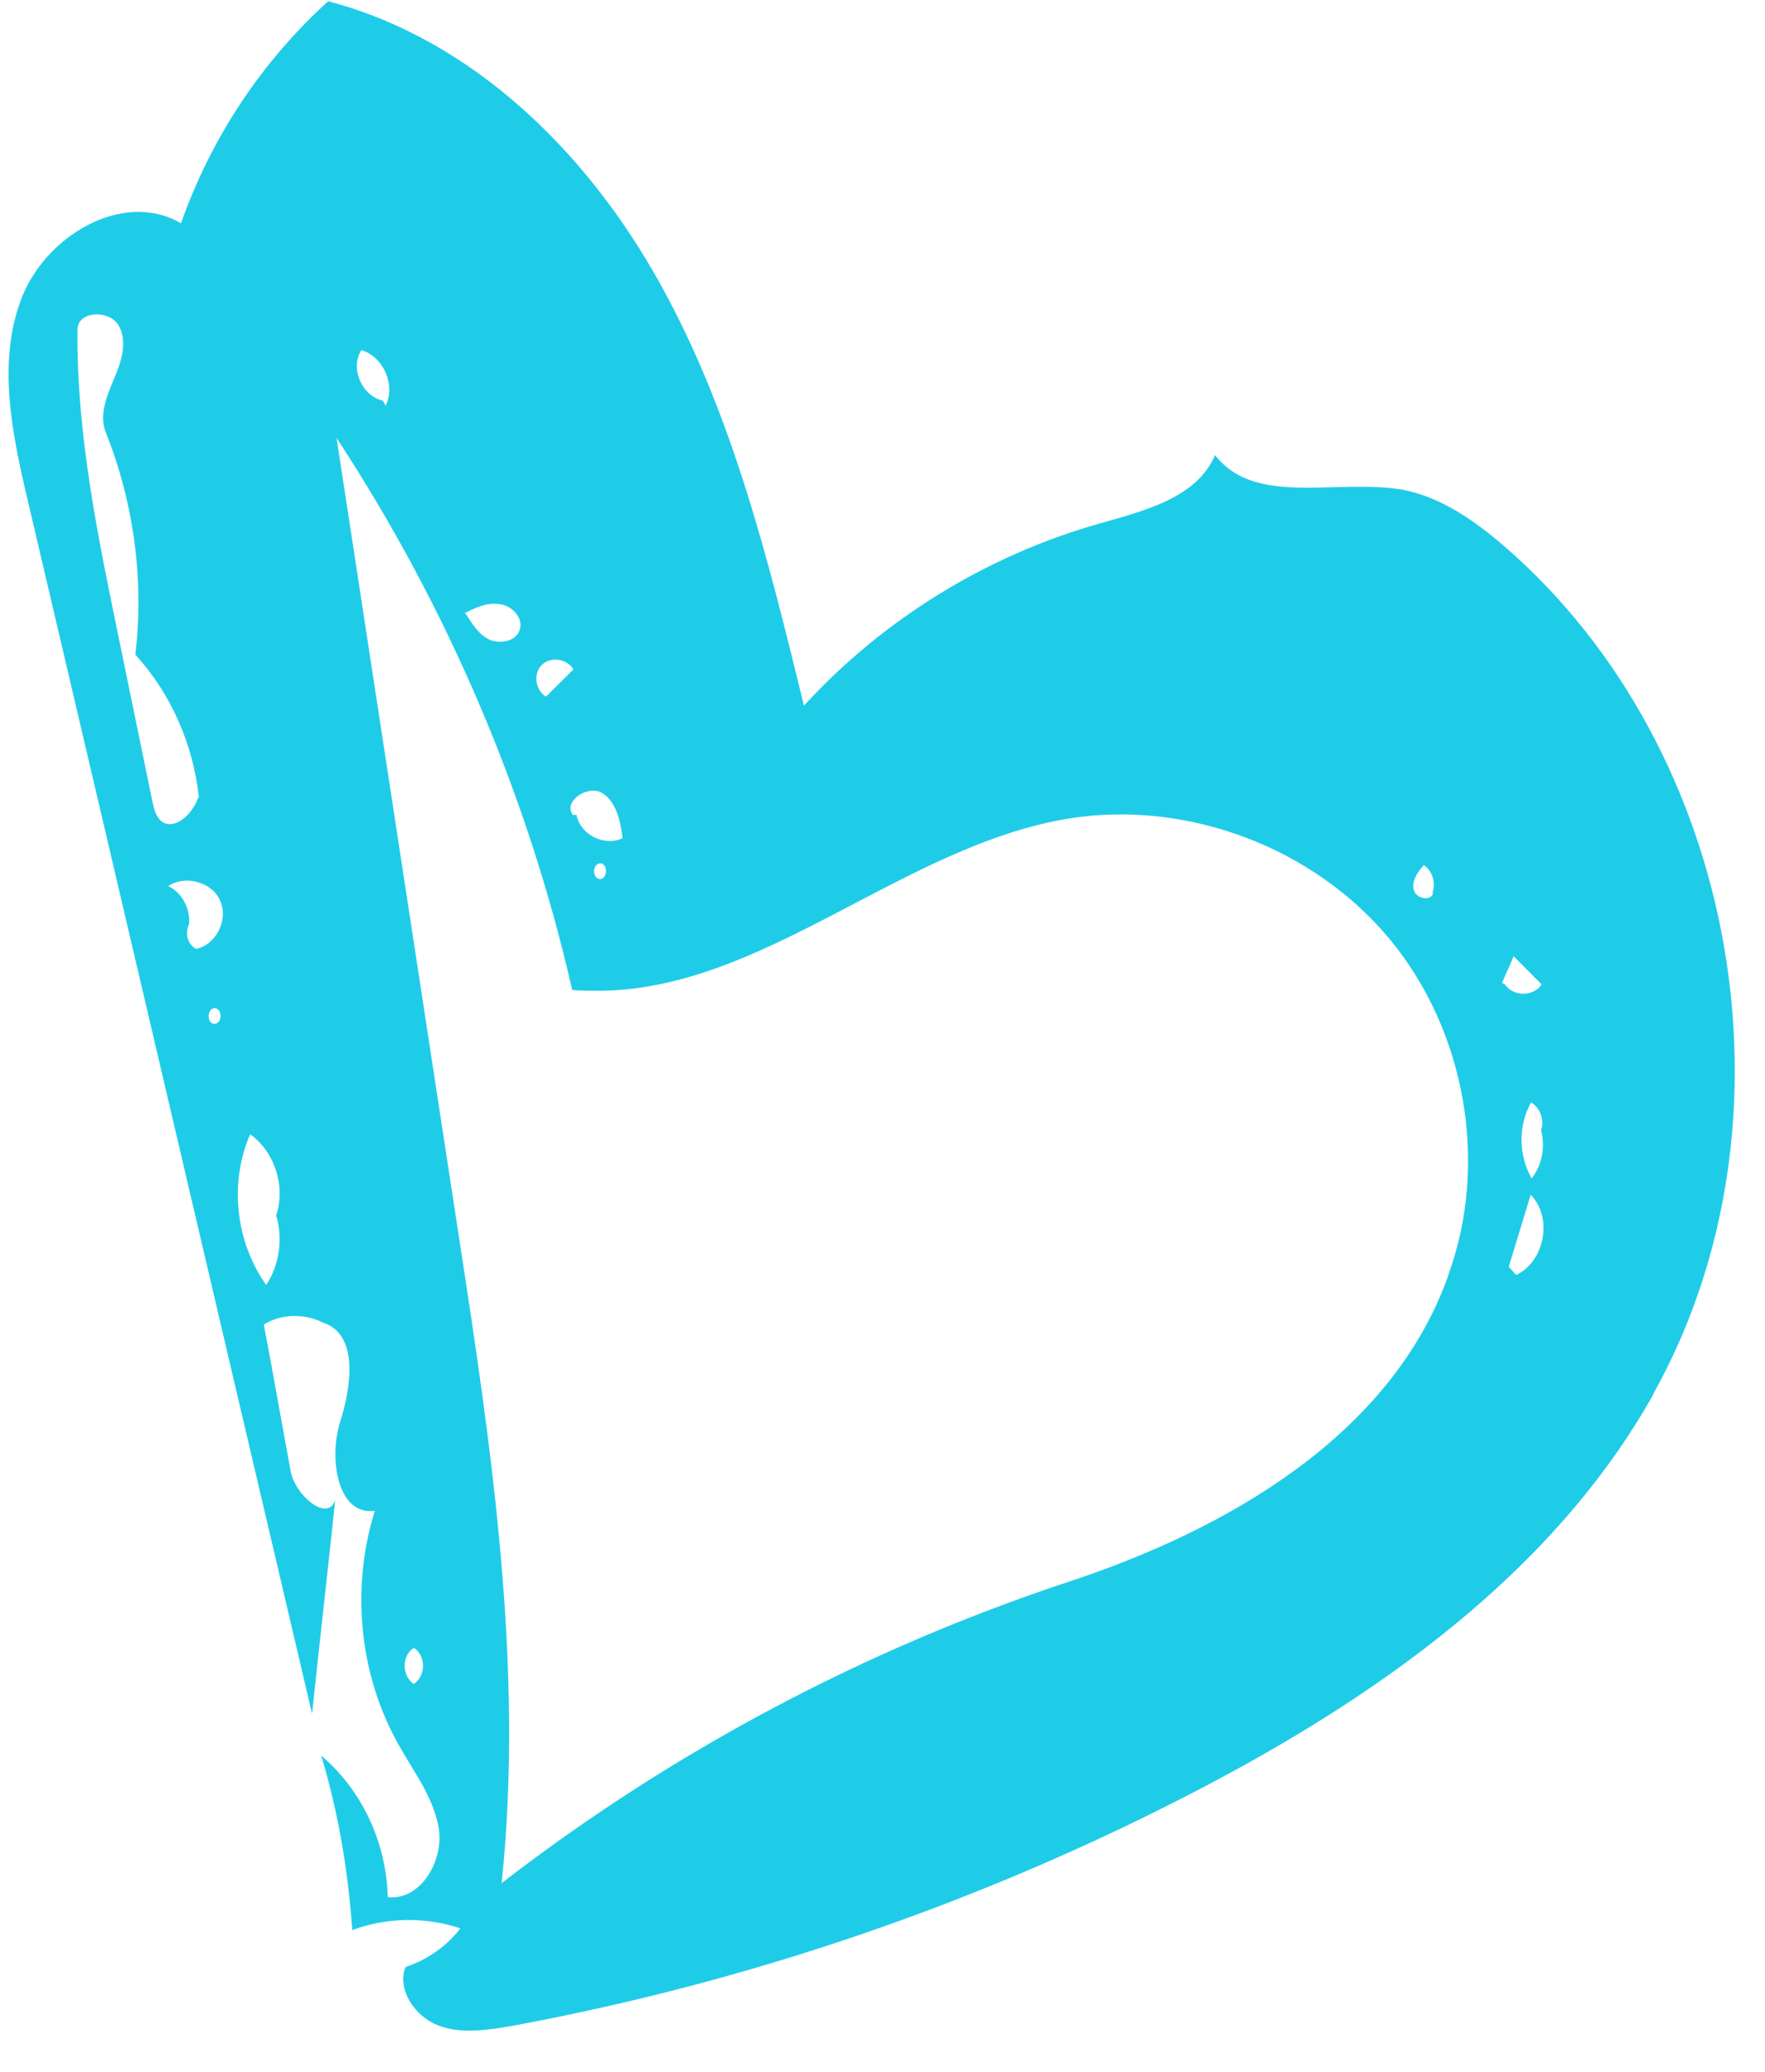 <svg width="46" height="54" viewBox="0 0 46 54" fill="none" xmlns="http://www.w3.org/2000/svg">
<path d="M43.085 36.336C47.038 29.272 45.33 19.557 39.227 14.256C38.441 13.577 37.56 12.954 36.547 12.762C35.984 12.666 35.364 12.682 34.744 12.699C33.542 12.732 32.358 12.764 31.667 11.86C31.193 12.985 29.801 13.318 28.635 13.651C25.702 14.485 23.009 16.145 20.953 18.391C20.029 14.612 19.086 10.778 17.202 7.39C15.318 3.984 12.324 1.024 8.553 0.033C6.818 1.603 5.496 3.607 4.717 5.82C3.199 4.932 1.146 6.163 0.539 7.832C-0.069 9.482 0.318 11.324 0.725 13.053C3.2 23.597 5.657 34.123 8.133 44.667C8.328 42.809 8.542 40.951 8.737 39.093C8.547 39.693 7.685 38.976 7.575 38.337C7.336 37.059 7.116 35.781 6.876 34.522C7.328 34.242 7.93 34.226 8.417 34.472C9.355 34.776 9.162 36.146 8.857 37.084C8.572 38.022 8.792 39.506 9.769 39.378C9.141 41.385 9.358 43.639 10.383 45.465C10.794 46.199 11.336 46.896 11.445 47.723C11.536 48.568 10.931 49.542 10.105 49.445C10.073 48.036 9.44 46.663 8.372 45.758C8.817 47.243 9.074 48.765 9.181 50.305C10.084 49.971 11.098 49.956 11.999 50.26C11.64 50.728 11.132 51.083 10.567 51.268C10.339 51.868 10.825 52.565 11.425 52.793C12.025 53.02 12.721 52.911 13.36 52.8C19.507 51.66 25.488 49.618 31.041 46.748C35.84 44.27 40.474 41.02 43.104 36.317L43.085 36.336ZM5.594 26.273C5.801 26.293 5.799 26.669 5.592 26.686C5.386 26.686 5.387 26.291 5.594 26.273ZM5.165 20.788C5.051 21.126 4.73 21.481 4.43 21.48C4.354 21.48 4.279 21.461 4.204 21.404C4.073 21.291 4.018 21.103 3.981 20.934L3.115 16.724C2.562 14.037 1.99 11.33 2.02 8.589C2.022 8.1 2.848 8.066 3.091 8.48C3.333 8.894 3.162 9.438 2.973 9.869C2.783 10.319 2.574 10.825 2.76 11.277C3.486 13.101 3.76 15.112 3.527 17.064C4.462 18.081 5.039 19.417 5.184 20.788L5.165 20.788ZM5.112 24.732C4.887 24.618 4.813 24.317 4.926 24.092C4.966 23.679 4.742 23.265 4.386 23.095C4.819 22.796 5.532 22.987 5.737 23.476C5.96 23.965 5.638 24.621 5.112 24.732ZM7.207 31.707C7.374 32.308 7.277 32.984 6.937 33.49C6.134 32.36 5.971 30.819 6.52 29.563C7.176 30.035 7.454 30.956 7.188 31.707L7.207 31.707ZM10.788 42.95C11.106 43.158 11.104 43.684 10.784 43.889C10.466 43.681 10.468 43.137 10.788 42.95ZM10.051 10.573L9.977 10.442C9.432 10.327 9.116 9.593 9.418 9.125C10 9.296 10.316 10.049 10.051 10.573ZM13.541 16.427C13.465 16.633 13.258 16.727 13.033 16.726C12.939 16.725 12.826 16.706 12.751 16.668C12.47 16.536 12.302 16.253 12.134 15.99L12.096 15.99C12.379 15.841 12.698 15.691 13.036 15.749C13.356 15.788 13.655 16.127 13.541 16.427ZM14.946 17.447L14.229 18.157C13.948 17.987 13.893 17.555 14.12 17.331C14.346 17.106 14.778 17.164 14.946 17.447ZM16.224 21.846C16.111 21.902 15.999 21.92 15.886 21.92C15.492 21.918 15.098 21.635 15.025 21.24L14.931 21.24C14.669 20.901 15.291 20.453 15.684 20.661C16.059 20.888 16.17 21.395 16.224 21.827L16.224 21.846ZM15.64 22.501C15.846 22.502 15.845 22.896 15.638 22.914C15.431 22.894 15.433 22.519 15.64 22.501ZM37.313 23.262L37.351 23.262C37.312 23.506 36.899 23.43 36.844 23.185C36.788 22.96 36.94 22.735 37.109 22.548C37.334 22.699 37.427 23.019 37.332 23.262L37.313 23.262ZM37.743 33.254C36.262 37.398 32.007 39.86 27.832 41.233C22.509 42.996 17.502 45.662 13.074 49.081C13.66 43.469 12.818 37.794 11.957 32.214C10.895 25.28 9.833 18.347 8.771 11.413C11.646 15.8 13.749 20.691 14.913 25.803C15.119 25.823 15.345 25.823 15.551 25.824C19.872 25.841 23.531 22.025 27.891 21.328C30.955 20.852 34.237 22.086 36.219 24.479C38.201 26.871 38.807 30.329 37.744 33.235L37.743 33.254ZM40.178 25.658C40.083 25.808 39.895 25.901 39.707 25.901C39.519 25.9 39.332 25.824 39.22 25.655L39.145 25.617C39.24 25.392 39.353 25.167 39.448 24.923C39.691 25.168 39.935 25.413 40.178 25.658ZM39.914 30.709C39.578 30.107 39.562 29.337 39.903 28.737C40.146 28.869 40.258 29.208 40.163 29.452C40.274 29.884 40.197 30.353 39.933 30.69L39.914 30.709ZM39.509 33.224L39.322 33.016C39.513 32.397 39.703 31.76 39.893 31.141C40.473 31.725 40.262 32.87 39.528 33.224L39.509 33.224Z" fill="#1FCCE8"/>
</svg>
